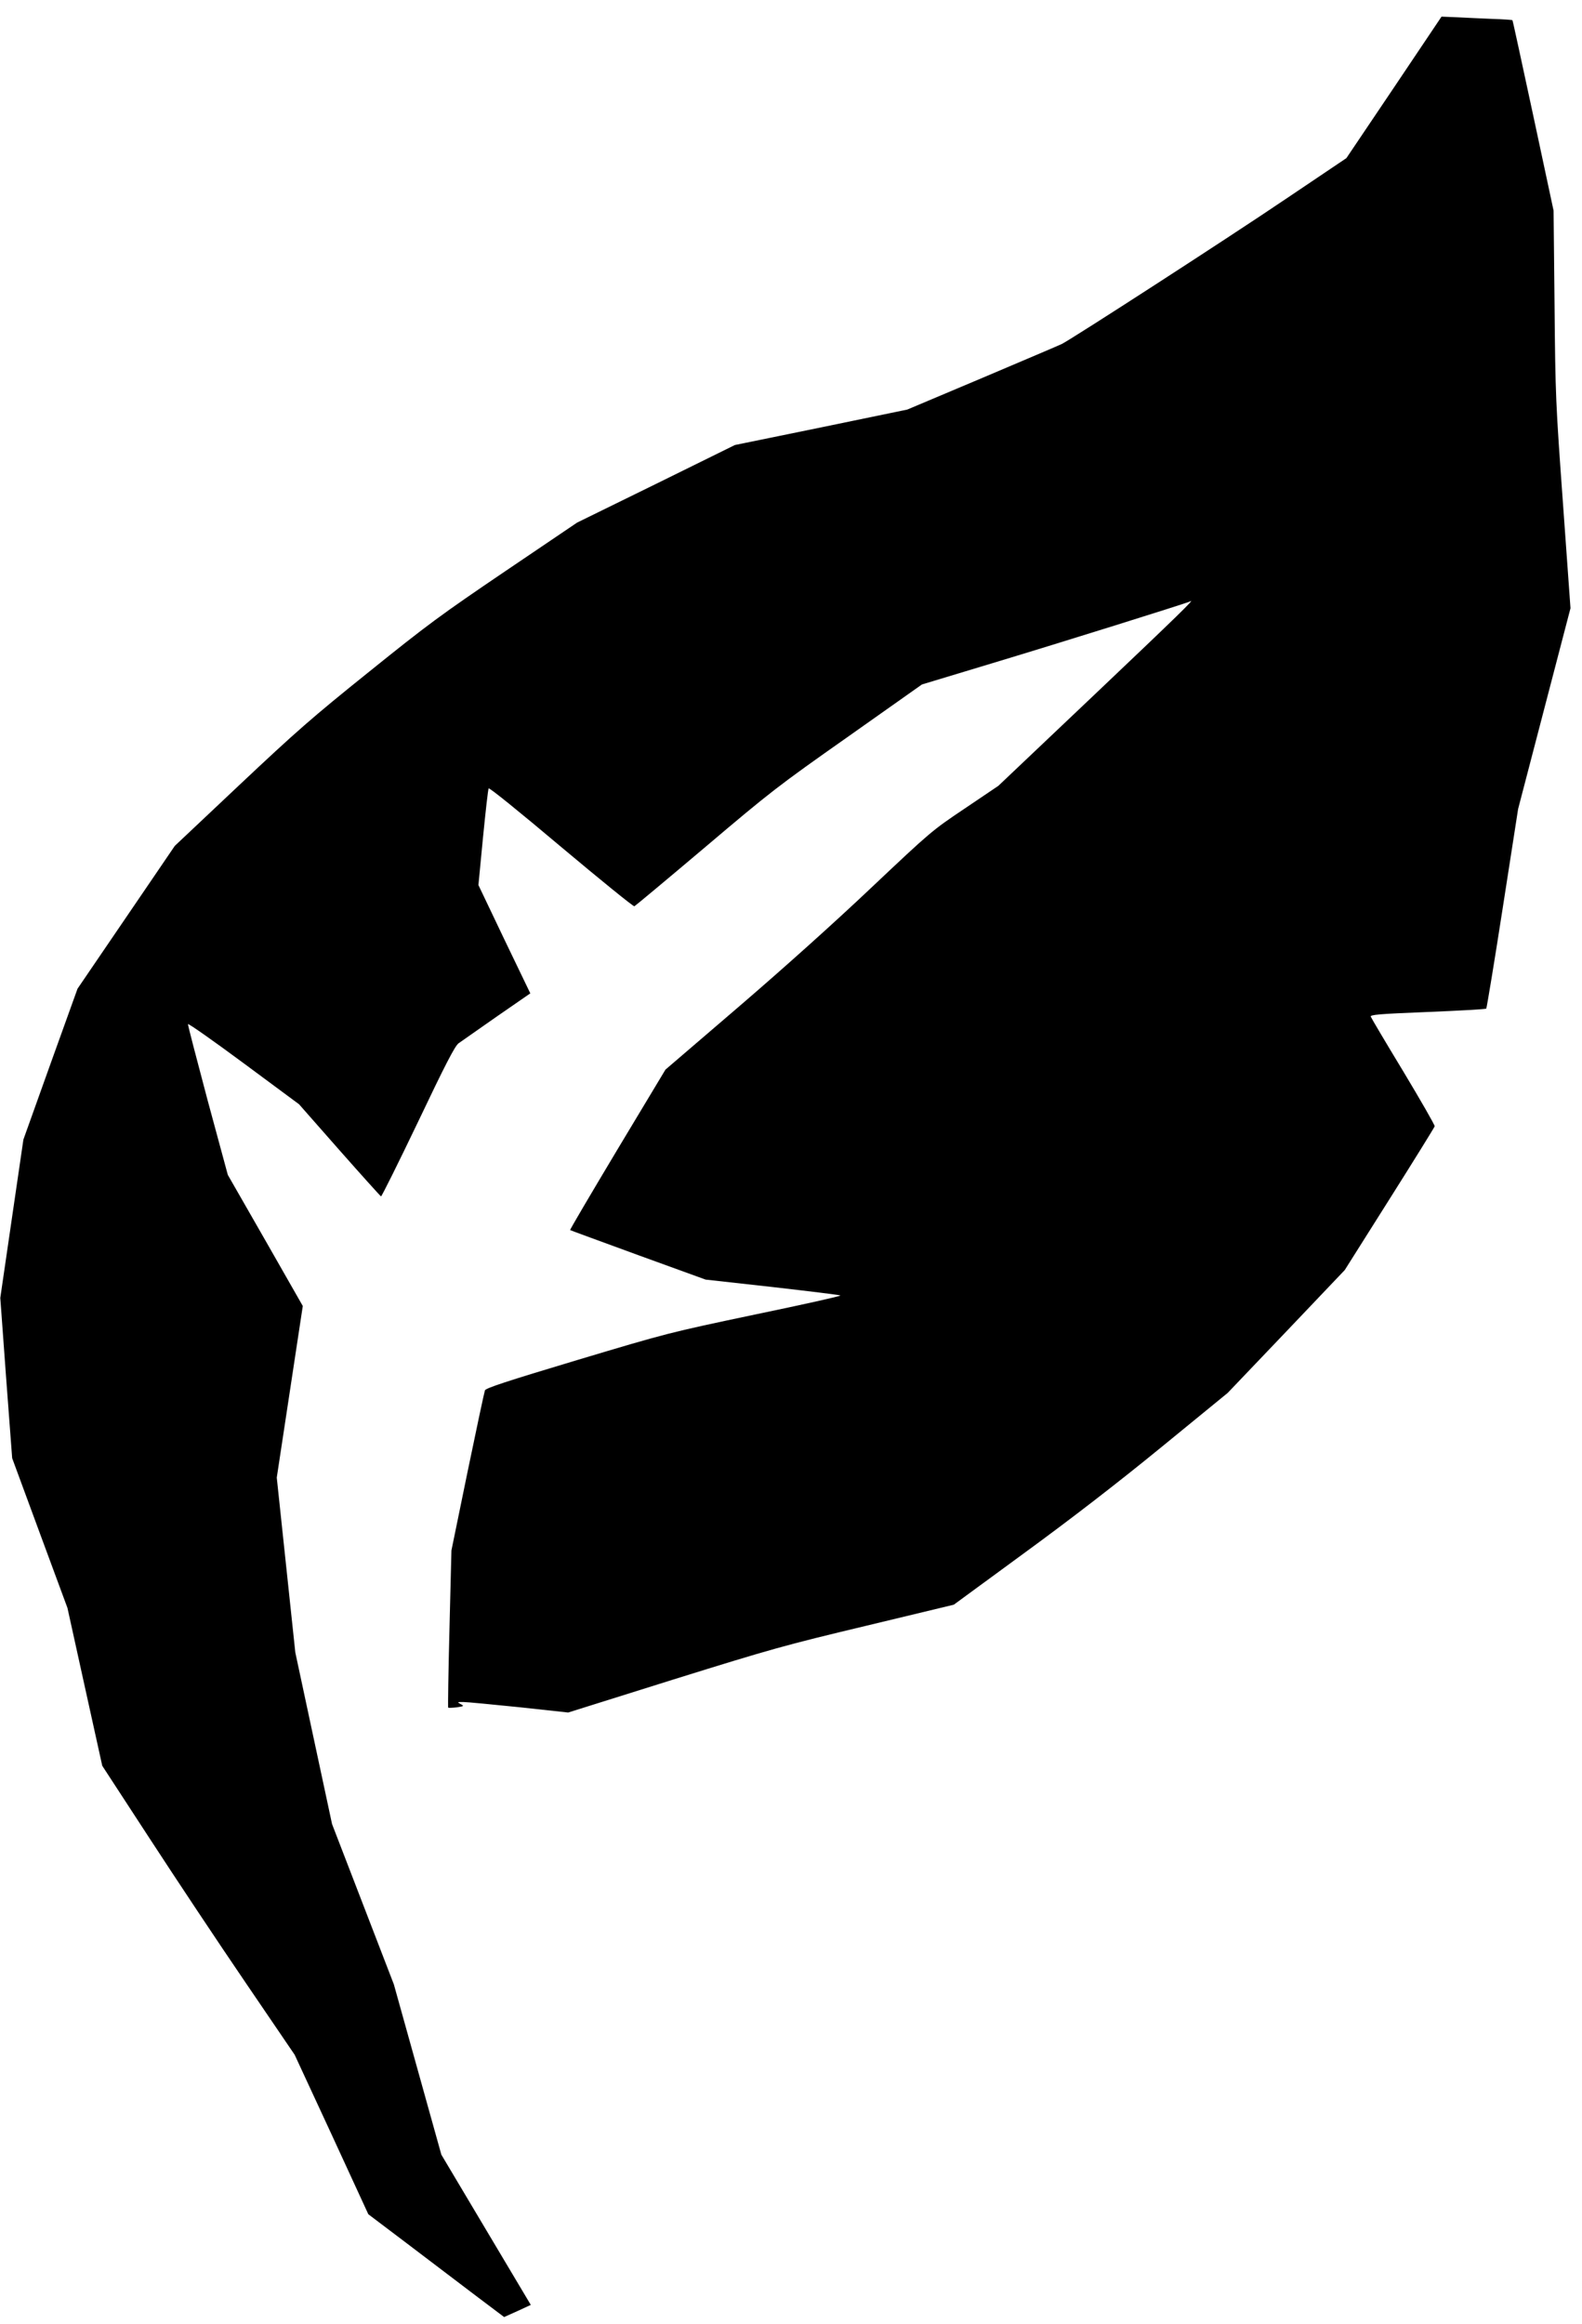 <svg width="94" height="138" viewBox="0 0 94 138" fill="none" xmlns="http://www.w3.org/2000/svg">
<path d="M82.831 5.189L80 9.39L76.328 11.861C72.869 14.197 63.718 20.109 63.089 20.426C62.935 20.503 60.799 21.406 58.354 22.445L53.909 24.319L48.788 25.377L43.666 26.424L38.98 28.732L34.293 31.029L30.041 33.903C26.195 36.508 25.422 37.075 21.924 39.892C18.523 42.622 17.595 43.439 14.222 46.612L10.386 50.226L7.497 54.465L4.607 58.705L2.994 63.184L1.39 67.664L0.703 72.365L0.017 77.066L0.365 81.824L0.723 86.582L2.365 91.033L4.008 95.474L5.042 100.166L6.076 104.847L8.898 109.173C10.444 111.547 13.014 115.412 14.609 117.748L17.508 122.006L19.701 126.736L21.885 131.475L24.175 133.205C25.432 134.157 27.248 135.532 28.205 136.262L29.954 137.579L30.747 137.224L31.539 136.858L28.881 132.398L26.224 127.937L24.813 122.881L23.402 117.825L21.566 113.066L19.73 108.308L18.638 103.213L17.547 98.118L16.996 92.927L16.445 87.736L17.218 82.641L17.991 77.546L15.768 73.653L13.536 69.76L12.338 65.338C11.691 62.906 11.159 60.868 11.169 60.81C11.188 60.752 12.676 61.8 14.483 63.136L17.769 65.568L20.165 68.289C21.489 69.788 22.6 71.019 22.639 71.038C22.678 71.048 23.663 69.068 24.833 66.626C26.466 63.194 27.017 62.137 27.239 61.954C27.403 61.839 28.427 61.118 29.519 60.358L31.51 58.983L29.964 55.773L28.427 52.552L28.698 49.736C28.852 48.188 28.997 46.871 29.036 46.813C29.075 46.756 30.872 48.207 33.336 50.284C35.675 52.245 37.627 53.831 37.694 53.812C37.752 53.783 39.646 52.206 41.898 50.303C45.782 47.015 46.198 46.688 50.382 43.747L54.779 40.642L58.983 39.373C63.041 38.152 70.54 35.807 70.714 35.711C71.071 35.489 70.028 36.508 65.022 41.257L59.321 46.66L57.34 47.996C55.378 49.313 55.33 49.351 51.783 52.697C49.58 54.783 46.546 57.503 43.879 59.791L39.54 63.511L36.689 68.251C35.124 70.865 33.858 73.009 33.877 73.038C33.897 73.057 35.723 73.72 37.926 74.528L41.927 75.979L45.908 76.421C48.092 76.671 49.909 76.892 49.938 76.921C49.967 76.96 47.676 77.469 44.845 78.056C39.733 79.132 39.656 79.152 34.293 80.757C30.06 82.026 28.872 82.42 28.814 82.555C28.775 82.66 28.311 84.833 27.78 87.4L26.823 92.062L26.707 96.705C26.64 99.262 26.611 101.367 26.63 101.396C26.659 101.415 26.881 101.406 27.142 101.377C27.577 101.31 27.587 101.3 27.374 101.185C27.152 101.06 27.161 101.06 27.529 101.06C27.741 101.06 29.229 101.204 30.833 101.367L33.761 101.684L40.014 99.723C45.879 97.897 46.604 97.695 51.474 96.532L56.673 95.282L60.847 92.225C63.65 90.178 66.346 88.101 68.994 85.938L72.946 82.708L76.425 79.065L79.903 75.412L82.561 71.202C84.02 68.894 85.228 66.943 85.247 66.876C85.266 66.818 84.426 65.357 83.392 63.636C82.348 61.916 81.478 60.445 81.45 60.368C81.401 60.252 81.913 60.204 84.822 60.089C86.706 60.012 88.272 59.926 88.311 59.887C88.339 59.858 88.784 57.176 89.286 53.937L90.204 48.034L91.76 42.074L93.316 36.114L92.871 29.914C92.437 23.925 92.417 23.521 92.369 18.109L92.311 12.505L91.103 6.862C90.436 3.767 89.886 1.21 89.866 1.2C89.847 1.181 89.315 1.142 88.687 1.123C88.049 1.094 87.112 1.056 86.6 1.027L85.653 0.988L82.831 5.189Z" fill="black"/>
</svg>
